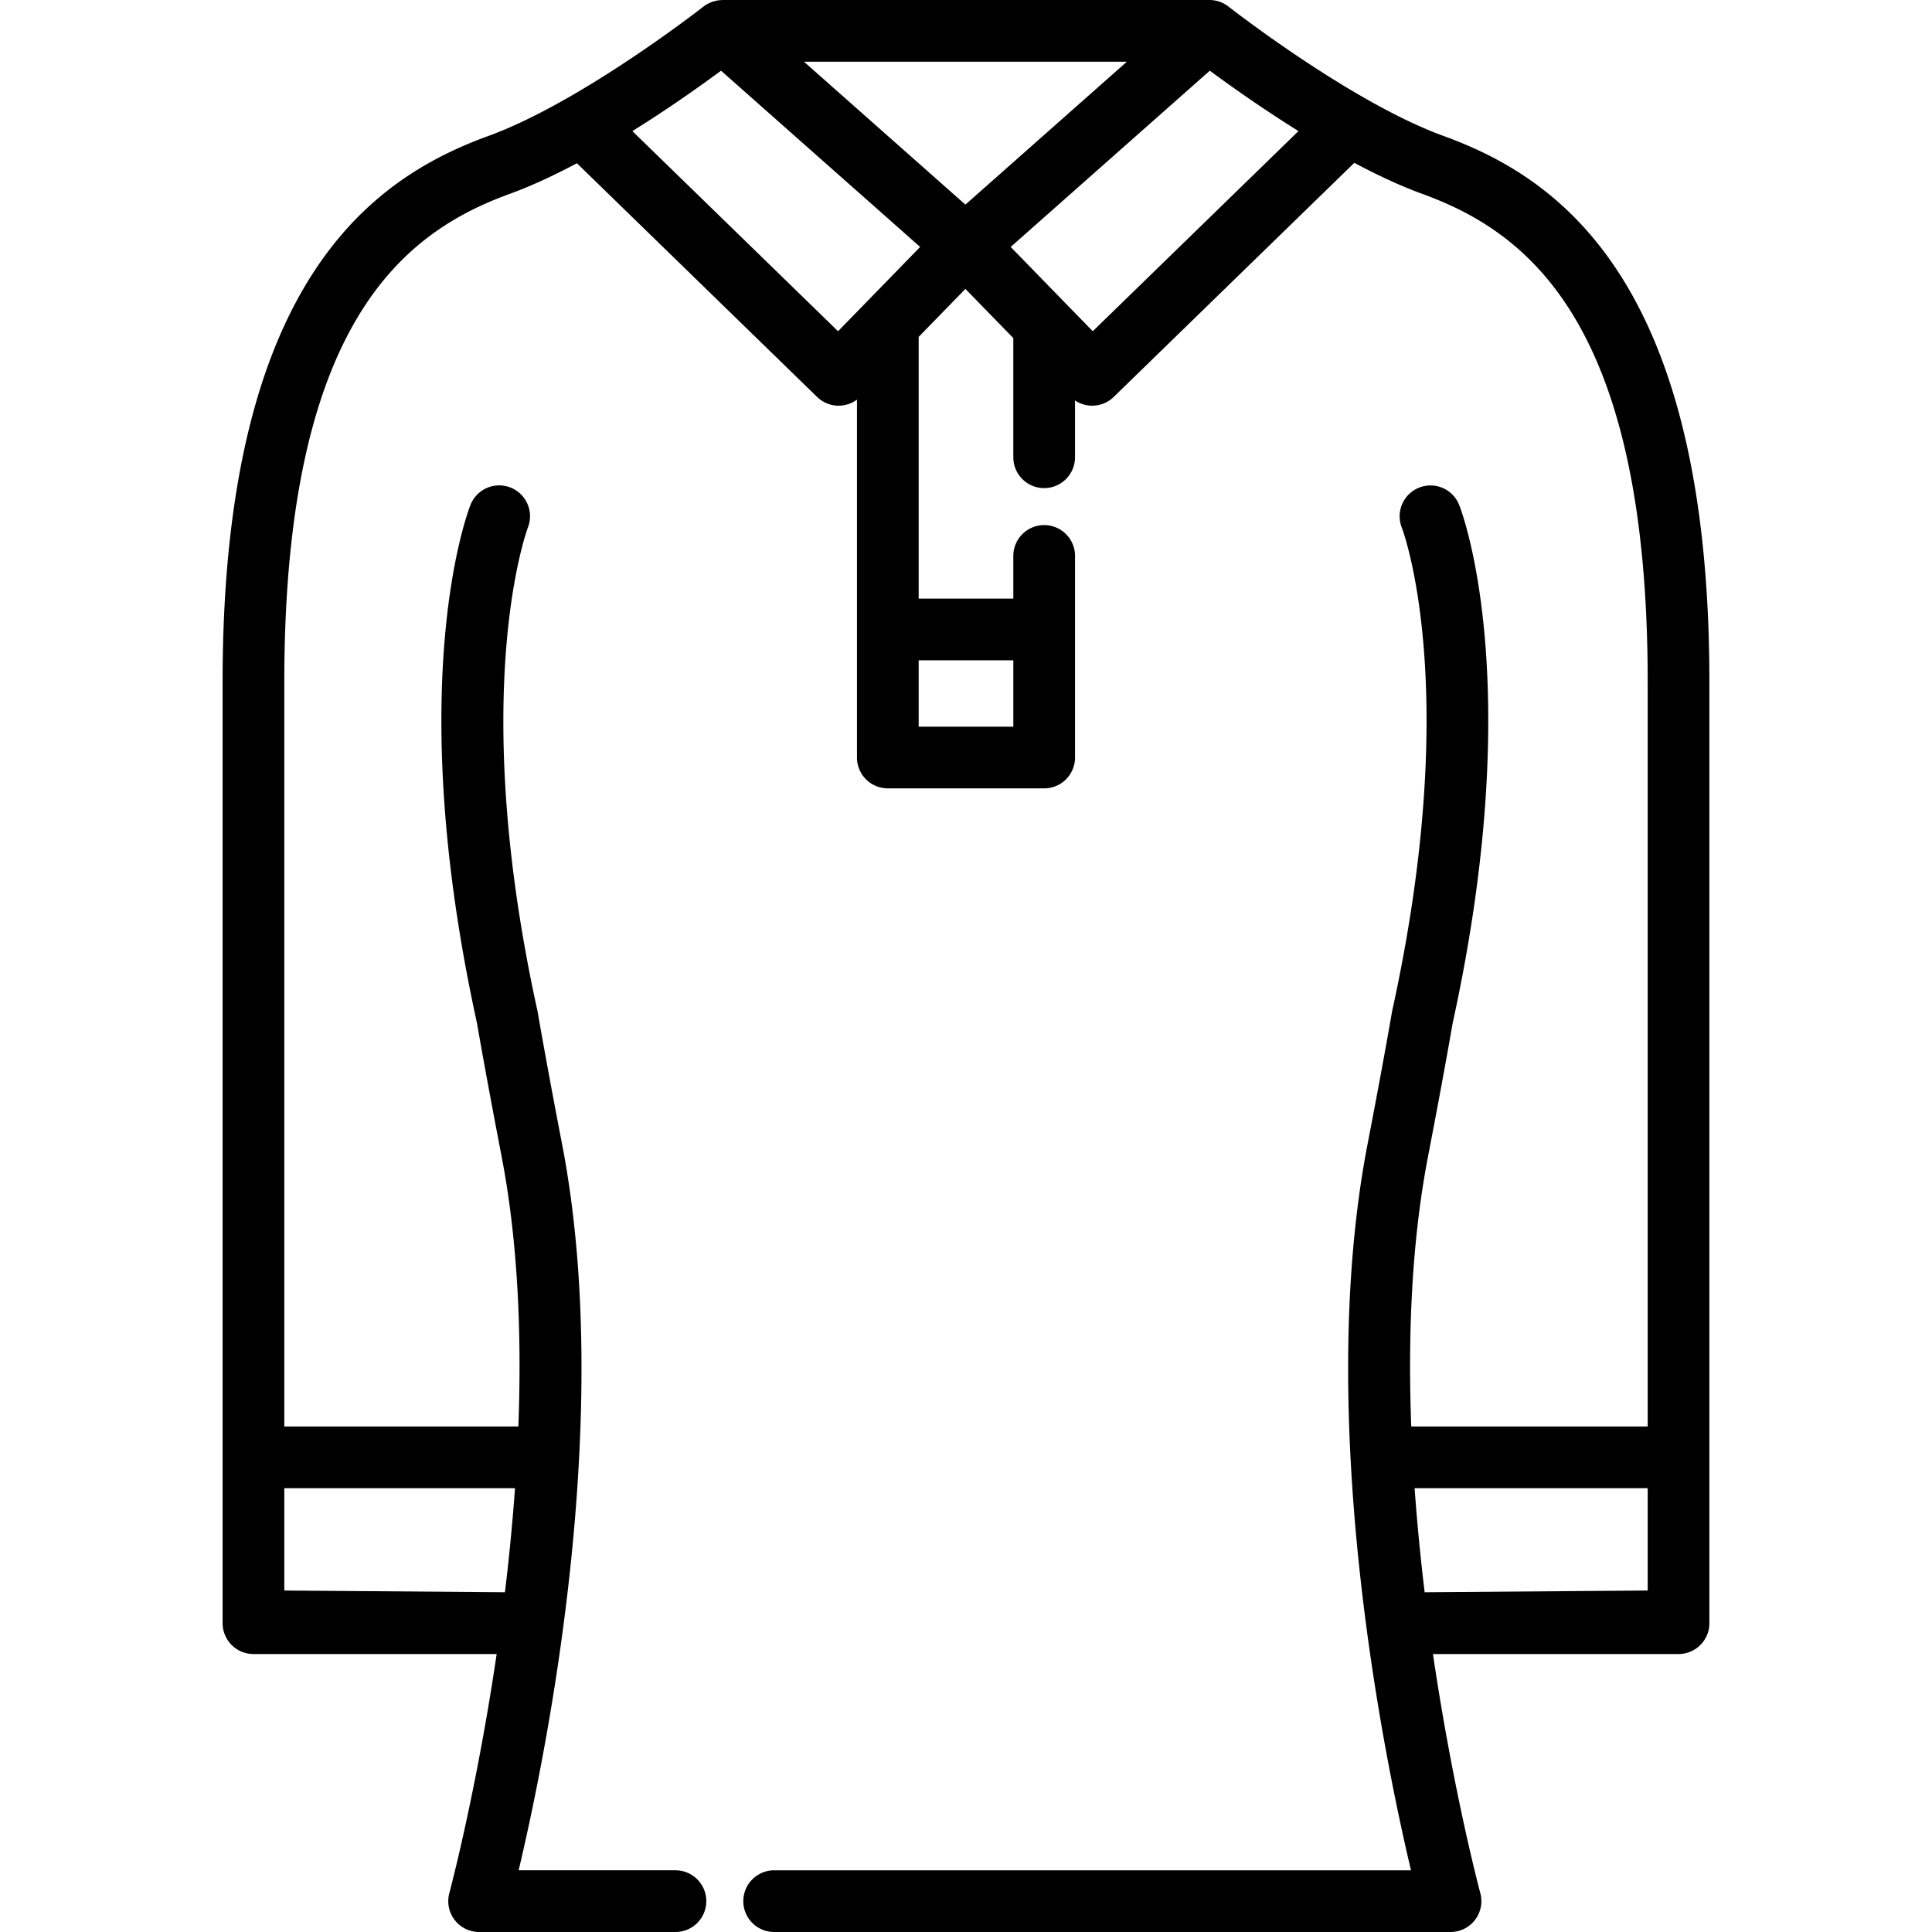 <svg xmlns="http://www.w3.org/2000/svg" viewBox="0 0 512 512"><path d="M382.514 36.015c-24.488-8.905-56.625-34.017-56.946-34.27A8.182 8.182 0 0 0 320.518 0H191.483c-.214 0-.422.036-.633.053-.206.016-.412.02-.617.051-.257.04-.505.111-.756.174-.196.05-.395.085-.588.15-.269.09-.524.214-.783.331-.164.074-.332.131-.493.217a8.086 8.086 0 0 0-1.18.768c-.181.142-10.403 8.13-23.669 16.681l-.082.052a304.842 304.842 0 0 1-4.165 2.635l-.821.507c-.375.231-.753.462-1.133.693-.353.216-.706.432-1.062.645l-.499.299a241.89 241.89 0 0 1-2.794 1.653l-.33.193c-.547.318-1.097.633-1.647.947-6.955 3.962-14.128 7.555-20.745 9.961-30.261 11.01-70.492 37.975-70.492 144.637v249.512a8.175 8.175 0 0 0 8.176 8.176h64.449c-5.373 36.472-12.392 62.815-12.538 63.354A8.174 8.174 0 0 0 126.972 512H179a8.174 8.174 0 0 0 8.176-8.175 8.175 8.175 0 0 0-8.176-8.176h-41.555c7.149-30.139 25.537-119.639 11.543-192.272-2.694-13.982-4.758-25.162-6.499-35.183-.022-.117-.044-.235-.069-.352-18.617-84.851-2.689-127.615-2.526-128.038a8.175 8.175 0 0 0-15.214-5.99c-.747 1.884-18.03 47.128 1.73 137.356 1.752 10.076 3.826 21.3 6.523 35.302 4.376 22.712 5.345 47.503 4.441 71.565H75.346v-197.39c0-95.32 31.919-119.153 59.727-129.265 5.781-2.102 11.845-4.945 17.817-8.121l63.657 61.936a8.156 8.156 0 0 0 10.561.704v94.849a8.174 8.174 0 0 0 8.176 8.175h41.433a8.174 8.174 0 0 0 8.176-8.175v-53.417c0-4.516-3.659-8.176-8.176-8.176s-8.175 3.659-8.175 8.176v11.306h-25.083v-69.36l12.385-12.716 12.697 13.036v31.577c0 4.516 3.659 8.175 8.175 8.175s8.176-3.659 8.176-8.175v-15.044a8.16 8.16 0 0 0 4.549 1.38c2.055 0 4.111-.77 5.7-2.316l63.767-62.043c6.038 3.22 12.172 6.103 18.018 8.229 27.809 10.112 59.728 33.945 59.728 129.265v197.39h-62.66c-.9-24.055.07-48.843 4.448-71.565 2.702-14.023 4.778-25.247 6.524-35.301 19.761-90.228 2.476-135.474 1.73-137.357-1.665-4.199-6.418-6.253-10.612-4.589a8.175 8.175 0 0 0-4.589 10.612c.165.415 16.226 42.489-2.539 128.006-.025.117-.048.235-.069.353-1.735 9.998-3.801 21.177-6.5 35.182-13.993 72.633 4.395 162.131 11.545 192.272h-168.77a8.175 8.175 0 0 0-8.176 8.176 8.174 8.174 0 0 0 8.176 8.175h179.242a8.175 8.175 0 0 0 7.891-10.312c-.146-.539-7.172-26.877-12.548-63.353h65.083a8.174 8.174 0 0 0 8.175-8.176V180.646c0-106.661-40.23-133.626-70.491-144.631zM136.479 394.388a566.65 566.65 0 0 1-2.664 27.568l-58.469-.451v-27.117h61.133zm106.98-219.398h25.083v17.584h-25.083V174.99zm-14.032-94.739l-.005.005-7.329 7.524-54.509-53.036c9.763-6.078 18.265-12.138 23.495-16.008l52.768 46.708-14.42 14.807zm-16.373-63.9h85.58l-42.79 37.876-42.79-37.876zm76.541 71.429l-7.019-7.206-.003-.004-14.732-15.125 52.771-46.711c5.228 3.863 13.735 9.924 23.5 16.004L289.595 87.78zm147.059 333.725l-59.104.456a565.335 565.335 0 0 1-2.664-27.572h61.768v27.116z"/></svg>